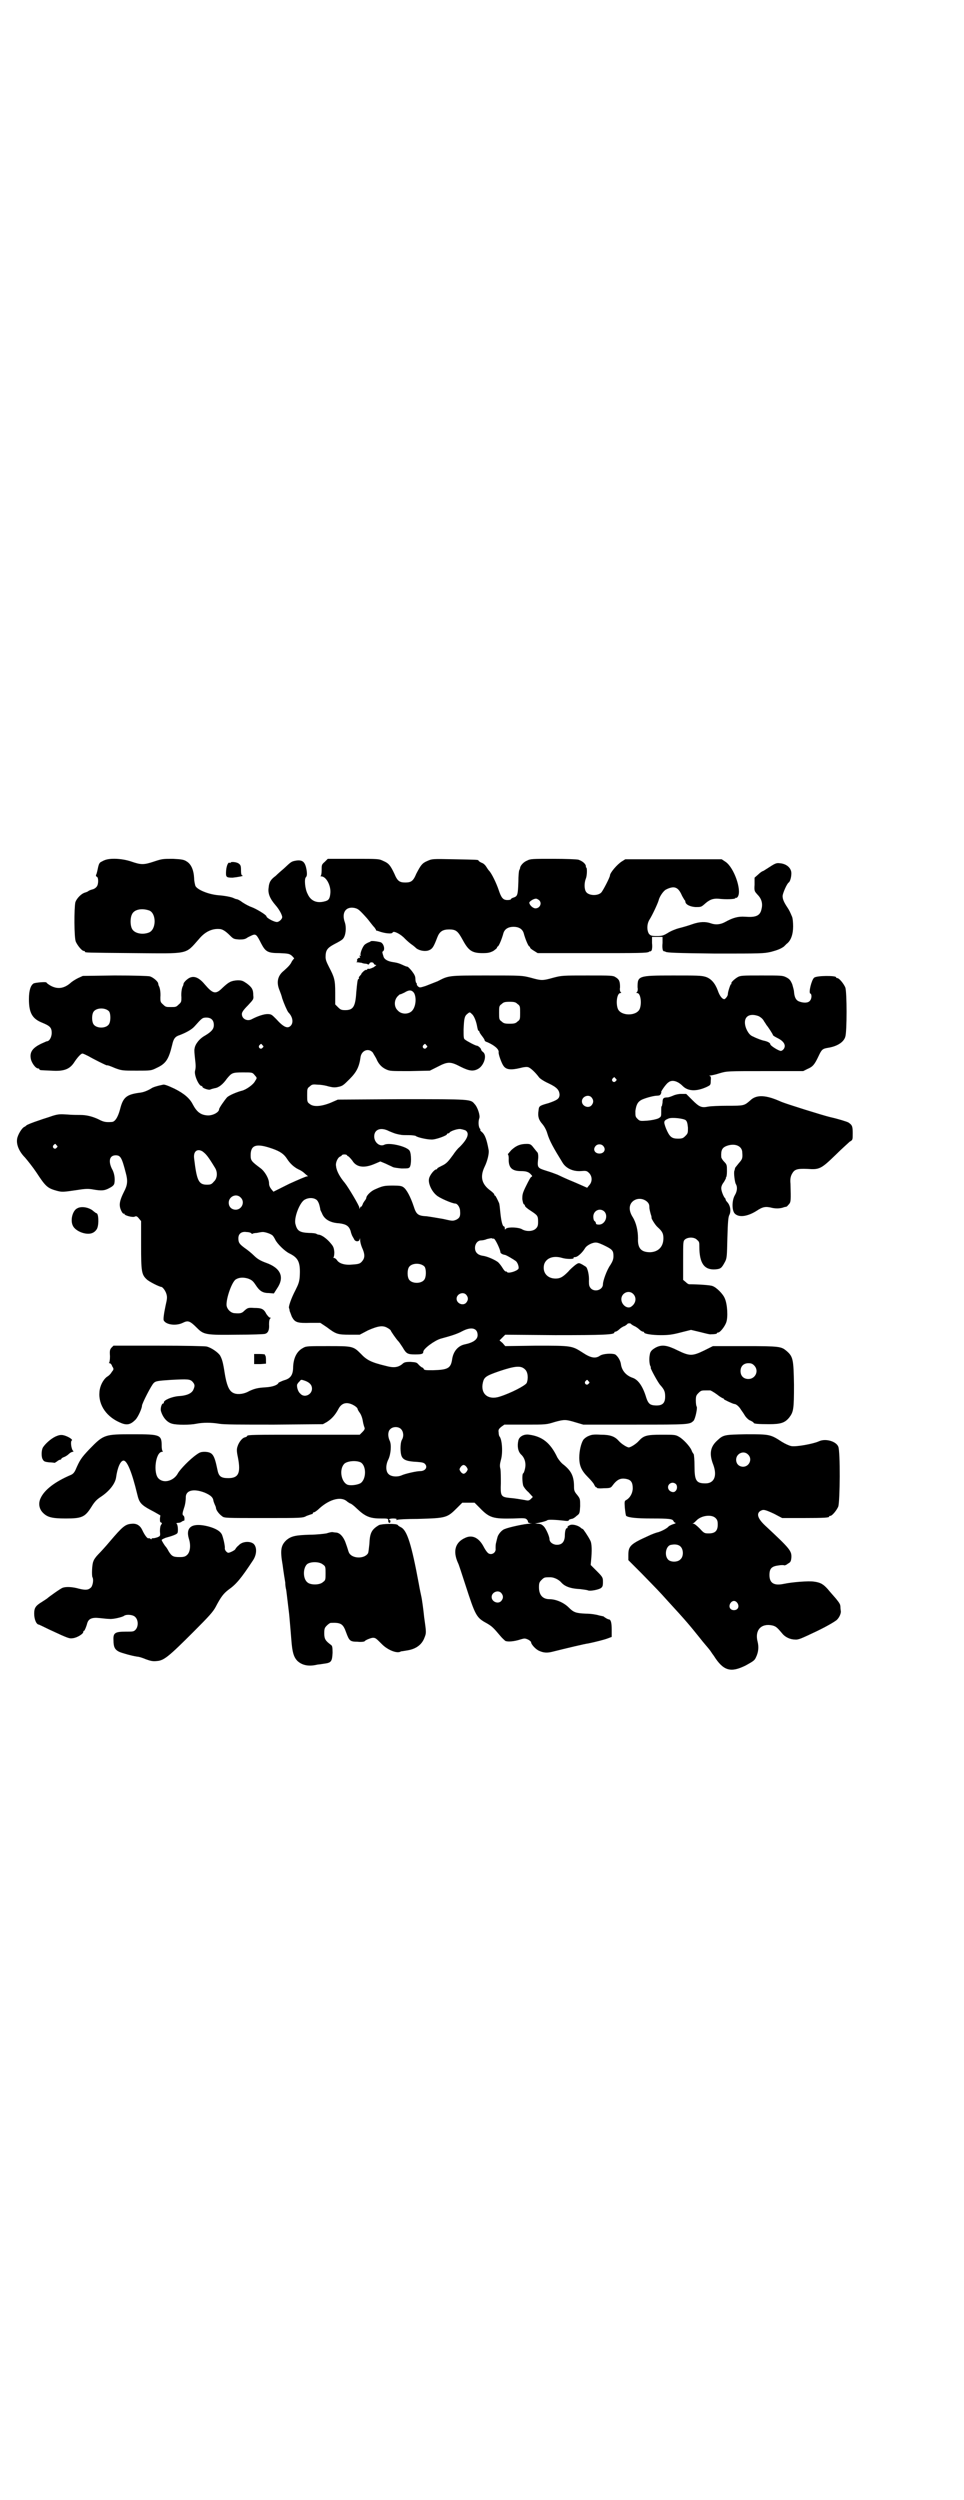 <?xml version="1.0" standalone="no"?>
<!DOCTYPE svg PUBLIC "-//W3C//DTD SVG 20010904//EN"
 "http://www.w3.org/TR/2001/REC-SVG-20010904/DTD/svg10.dtd">
<svg version="1.0" xmlns="http://www.w3.org/2000/svg"
 width="1100pt" height="2850pt" viewBox="0 0 1100 2850"
 preserveAspectRatio="xMidYMid meet">
<g transform="translate(0,2850) scale(0.5,-0.5)"
fill="#000000" stroke="none">
<path d="M239 3739 c-3 -1 -8 -4 -10 -5 -3 -3 -4 -5 -7 -20 -1 -4 -2 -8 -3 -9
0 -2 0 -3 2 -4 4 -1 4 -17 0 -22 -2 -3 -6 -6 -11 -7 -4 -1 -8 -3 -9 -4 -1 -1
-4 -2 -7 -3 -8 -2 -19 -13 -22 -22 -3 -13 -3 -81 1 -90 4 -9 14 -21 18 -21 2
0 3 -1 3 -2 0 -2 2 -2 109 -3 130 -1 119 -4 151 32 14 17 30 24 46 23 7 0 14
-4 25 -15 8 -8 9 -8 21 -9 10 0 14 1 18 4 3 2 8 4 12 6 8 3 10 1 20 -19 10
-19 15 -22 42 -22 19 -1 22 -1 28 -6 3 -3 6 -6 5 -7 -1 0 -3 -3 -5 -6 -3 -7
-8 -12 -18 -21 -14 -11 -18 -26 -10 -45 2 -5 5 -13 6 -18 4 -12 11 -28 14 -32
10 -10 12 -23 6 -30 -7 -8 -16 -5 -34 15 -10 10 -11 11 -20 11 -8 0 -23 -5
-36 -12 -10 -5 -22 1 -22 12 0 4 3 9 14 20 13 14 13 14 12 23 0 13 -3 18 -15
27 -9 6 -11 7 -21 7 -15 -1 -20 -4 -34 -17 -16 -16 -22 -14 -41 8 -15 18 -28
21 -40 11 -4 -3 -7 -7 -8 -9 0 -2 -1 -4 -1 -5 -3 -4 -5 -16 -4 -27 0 -9 0 -11
-6 -16 -6 -6 -7 -6 -18 -6 -11 0 -12 0 -18 6 -6 5 -6 7 -6 16 1 11 -1 23 -4
27 0 1 -1 3 -1 5 -1 5 -12 14 -19 16 -5 1 -35 2 -81 2 l-72 -1 -11 -5 c-6 -3
-14 -8 -17 -11 -15 -13 -30 -15 -46 -6 -5 3 -9 6 -9 7 0 2 -24 0 -29 -2 -7 -4
-11 -16 -11 -36 0 -32 8 -45 31 -54 17 -7 21 -11 21 -23 0 -9 -5 -19 -11 -19
-1 0 -7 -3 -14 -6 -18 -9 -25 -18 -23 -32 1 -10 11 -24 17 -24 2 0 3 -1 3 -2
0 -2 1 -2 27 -3 28 -2 41 3 51 17 9 14 17 22 20 22 2 0 8 -3 14 -6 12 -7 40
-21 42 -21 1 1 9 -2 18 -6 16 -6 18 -6 50 -6 32 0 33 0 45 6 22 10 28 20 36
53 3 14 7 19 17 22 13 5 27 12 34 20 17 19 18 20 27 20 11 0 17 -6 17 -17 0
-9 -5 -15 -20 -24 -13 -7 -23 -20 -24 -30 -1 -3 0 -13 1 -22 2 -17 2 -21 0
-29 -2 -10 9 -34 15 -34 1 0 2 -1 2 -2 0 -3 15 -8 18 -6 2 1 6 2 10 3 9 1 19
9 28 22 11 13 12 14 37 14 21 0 21 0 26 -6 6 -7 6 -6 1 -14 -4 -8 -21 -20 -31
-22 -11 -3 -28 -10 -33 -15 -6 -7 -18 -24 -18 -27 0 -7 -15 -15 -27 -14 -15 1
-24 8 -33 25 -7 14 -20 25 -42 36 -15 7 -23 10 -26 9 -15 -3 -23 -6 -26 -8 -6
-4 -17 -9 -25 -10 -32 -4 -40 -10 -47 -38 -5 -19 -12 -29 -19 -29 -13 -1 -19
0 -30 6 -15 7 -28 10 -42 10 -5 0 -19 0 -29 1 -17 1 -21 1 -34 -3 -8 -3 -22
-7 -30 -10 -15 -5 -28 -10 -30 -12 -1 -1 -2 -2 -4 -3 -6 -2 -16 -19 -17 -28
-2 -13 5 -29 18 -42 6 -7 18 -22 26 -34 21 -32 25 -36 47 -42 12 -3 13 -3 47
2 19 3 25 3 36 1 18 -3 25 -3 36 3 8 4 11 7 12 11 2 11 0 24 -6 34 -8 17 -5
30 9 30 11 0 14 -5 23 -40 5 -18 4 -28 -4 -43 -9 -18 -11 -27 -9 -36 2 -8 7
-16 9 -14 0 1 1 1 1 -1 0 -3 18 -8 23 -6 4 2 6 1 10 -4 l5 -6 0 -55 c0 -60 1
-67 13 -78 5 -5 29 -17 33 -17 3 0 10 -9 12 -17 2 -7 1 -12 -2 -25 -4 -19 -6
-33 -4 -35 6 -10 29 -12 43 -5 12 6 16 5 33 -12 15 -15 20 -16 91 -15 33 0 62
1 64 2 7 2 10 9 9 22 0 7 1 12 3 13 1 2 1 2 -1 2 -2 0 -5 4 -8 8 -6 12 -11 14
-28 14 -14 1 -15 0 -22 -6 -6 -6 -9 -7 -22 -6 -9 0 -18 9 -19 18 -1 16 12 53
21 59 8 5 18 5 28 2 8 -3 11 -5 17 -14 9 -14 16 -19 30 -19 l12 -1 7 11 c18
26 9 47 -25 59 -11 4 -19 8 -27 16 -6 6 -16 14 -22 18 -12 9 -14 12 -14 22 0
10 7 16 19 14 6 0 10 -2 11 -3 0 -1 1 -2 2 -1 1 1 6 2 10 2 5 1 10 2 12 2 4 1
18 -3 23 -7 2 -1 5 -6 7 -10 4 -9 22 -27 33 -32 20 -10 25 -20 23 -53 -1 -12
-3 -17 -10 -31 -9 -17 -17 -39 -14 -41 0 -1 1 -3 1 -6 1 -2 3 -8 5 -13 7 -13
12 -15 43 -14 l22 0 15 -10 c21 -16 25 -17 52 -17 l23 0 19 10 c23 10 34 12
45 5 4 -2 7 -5 7 -6 0 -1 12 -19 18 -25 1 -1 5 -7 9 -13 8 -14 11 -16 28 -16
15 0 19 1 19 6 0 7 26 26 40 30 26 7 38 11 49 17 21 11 35 7 35 -9 0 -10 -10
-17 -29 -21 -15 -3 -26 -15 -29 -33 -3 -22 -10 -25 -44 -26 -16 0 -20 0 -21 3
-1 2 -2 3 -3 3 -1 0 -5 3 -8 6 -5 6 -6 6 -19 7 -12 0 -15 -1 -19 -5 -10 -8
-20 -9 -38 -4 -33 8 -43 13 -57 28 -17 17 -19 17 -75 17 -44 0 -50 0 -56 -4
-14 -7 -22 -22 -23 -43 0 -19 -6 -27 -21 -31 -6 -2 -11 -5 -12 -5 -2 -6 -14
-10 -30 -11 -18 -1 -27 -3 -42 -11 -11 -5 -25 -6 -33 -1 -9 5 -14 19 -18 43
-4 26 -6 33 -11 42 -5 7 -19 17 -30 20 -4 1 -49 2 -110 2 l-103 0 -5 -5 c-3
-4 -4 -6 -3 -19 0 -8 -1 -14 -2 -15 -1 0 -1 -1 1 -1 2 0 5 -3 6 -7 4 -6 4 -7
-1 -13 -2 -4 -7 -9 -11 -11 -9 -7 -16 -21 -17 -34 -3 -31 17 -59 51 -72 13 -5
21 -2 31 8 6 6 15 26 15 32 0 5 22 48 27 52 4 4 8 5 39 7 39 2 44 2 50 -5 5
-6 5 -9 1 -18 -4 -8 -15 -13 -33 -14 -15 -1 -34 -9 -34 -14 0 -2 -1 -3 -2 -3
-3 0 -6 -10 -5 -16 4 -15 14 -27 26 -30 10 -3 41 -3 55 0 15 3 34 3 52 0 11
-2 47 -2 126 -2 l111 1 9 5 c11 7 19 16 26 29 6 12 15 16 26 13 8 -2 18 -9 18
-12 0 -1 2 -5 5 -9 3 -4 6 -12 7 -19 1 -6 3 -13 4 -15 1 -3 -1 -6 -5 -10 l-6
-6 -123 0 c-119 0 -134 0 -134 -3 0 -1 -2 -2 -5 -3 -6 -1 -14 -11 -17 -21 -2
-6 -2 -11 1 -25 7 -36 1 -47 -22 -47 -17 0 -22 4 -25 20 -7 34 -11 39 -28 40
-9 0 -12 -1 -19 -6 -16 -11 -38 -34 -43 -43 -9 -17 -32 -24 -44 -12 -13 12 -7
61 8 61 2 0 2 1 1 2 -1 0 -2 6 -2 11 0 26 -3 27 -65 27 -65 0 -67 0 -100 -34
-19 -20 -22 -25 -32 -48 -3 -6 -6 -9 -11 -11 -35 -15 -59 -33 -68 -52 -6 -12
-4 -25 5 -34 10 -10 20 -13 52 -13 37 0 44 3 59 27 8 13 13 17 22 23 18 12 32
29 34 44 3 22 10 38 17 38 8 0 19 -26 31 -76 5 -21 8 -25 39 -41 l14 -8 -1 -7
c0 -6 0 -8 2 -9 3 -1 3 -2 1 -5 -2 -2 -3 -8 -3 -15 1 -11 1 -11 -6 -14 -3 -1
-7 -2 -9 -2 -2 0 -4 0 -4 -1 0 -2 -1 -2 -3 0 -1 1 -3 1 -4 1 -2 -2 -9 7 -14
18 -5 11 -13 16 -24 15 -15 -1 -21 -6 -50 -40 -10 -12 -22 -25 -27 -30 -5 -5
-10 -12 -11 -16 -3 -6 -4 -32 -2 -36 3 -5 1 -18 -3 -23 -6 -6 -12 -7 -28 -3
-14 4 -29 5 -37 2 -4 -1 -32 -21 -35 -24 -1 -1 -6 -4 -12 -8 -15 -9 -18 -14
-18 -27 0 -13 5 -25 11 -25 0 0 11 -5 23 -11 45 -21 46 -21 54 -20 10 1 24 10
24 14 0 2 1 3 2 3 1 0 5 9 7 17 3 10 10 14 28 12 9 -1 19 -2 23 -2 8 -1 29 4
33 7 5 4 21 3 26 -3 7 -7 7 -22 0 -29 -4 -4 -6 -4 -22 -4 -25 0 -29 -3 -28
-20 0 -15 3 -21 13 -26 7 -3 28 -9 41 -11 4 0 13 -3 20 -6 11 -4 16 -5 25 -4
16 1 27 10 84 67 35 35 44 45 50 56 12 23 18 31 30 40 17 12 28 25 55 66 9 13
10 30 2 38 -8 7 -26 6 -34 -3 -4 -3 -7 -7 -8 -9 -1 -2 -5 -4 -9 -6 -7 -3 -8
-3 -12 1 -2 2 -3 5 -3 7 1 2 -2 19 -6 30 -3 8 -13 15 -32 20 -36 9 -52 -1 -44
-28 5 -15 3 -31 -4 -37 -4 -4 -8 -5 -17 -5 -15 0 -18 2 -25 13 -3 6 -6 10 -7
11 -2 2 -9 13 -9 15 0 1 4 3 9 5 15 4 26 8 27 11 2 3 1 20 -2 21 -1 1 0 2 3 2
3 0 7 1 9 3 3 2 5 2 5 2 1 0 1 2 1 5 0 3 -1 6 -3 7 -2 2 -2 5 2 17 3 8 4 19 4
23 -1 17 17 22 43 12 14 -6 19 -11 20 -18 0 -2 2 -6 3 -9 1 -2 3 -6 3 -9 1 -5
7 -13 14 -18 5 -4 8 -4 95 -4 88 0 89 0 98 5 6 2 11 4 12 4 1 0 2 1 2 2 0 1 1
2 2 2 2 0 8 4 14 10 24 21 50 27 63 14 3 -2 6 -4 7 -4 1 0 8 -5 15 -12 18 -17
29 -22 53 -22 18 0 18 0 18 -5 0 -3 1 -5 3 -5 1 0 2 1 2 3 0 2 0 3 -1 3 -1 0
-2 1 -2 2 0 1 4 2 9 2 7 0 9 -1 8 -2 -1 -2 -1 -2 2 -1 2 1 23 2 46 2 66 2 67
2 91 26 l11 11 14 0 14 0 11 -11 c23 -24 31 -26 78 -25 23 1 27 1 30 -2 2 -2
3 -4 3 -5 -1 -2 2 -3 5 -4 6 0 5 0 -2 -1 -10 0 -47 -8 -56 -12 -7 -2 -16 -13
-17 -20 -1 -3 -2 -8 -3 -12 -1 -3 -1 -9 -1 -12 2 -11 -12 -18 -19 -9 -2 2 -6
8 -9 14 -11 20 -26 26 -41 19 -23 -10 -29 -30 -17 -57 2 -3 9 -26 17 -50 23
-71 25 -75 49 -88 12 -7 15 -10 31 -29 4 -5 9 -9 11 -11 6 -3 22 -1 34 3 10 3
11 3 18 0 4 -2 7 -5 7 -6 0 -5 11 -17 19 -20 9 -4 17 -5 29 -2 32 8 78 19 82
19 15 3 39 9 46 12 l8 3 0 16 c0 17 -2 24 -7 24 -1 0 -5 2 -8 4 -3 2 -5 4 -5
3 0 0 -4 1 -9 2 -6 2 -19 4 -30 4 -23 1 -28 3 -39 14 -11 11 -29 19 -44 19
-15 0 -24 9 -24 27 0 10 1 12 6 17 6 6 7 6 20 6 8 0 19 -5 25 -12 8 -9 21 -14
43 -15 8 -1 16 -2 18 -3 4 -2 22 1 29 5 4 3 5 5 5 14 0 10 0 11 -14 25 l-14
14 1 11 c2 20 2 38 -2 45 -5 10 -16 26 -17 26 -1 0 -4 2 -6 4 -7 5 -20 8 -25
4 -3 -1 -4 -3 -4 -4 1 -1 0 -2 -1 -2 -3 0 -5 -7 -5 -19 -1 -13 -7 -19 -18 -19
-9 0 -17 6 -17 13 0 6 -8 24 -13 29 -5 5 -8 6 -15 6 -6 1 -7 1 -3 1 8 1 24 5
26 7 2 2 20 1 38 -1 7 -1 11 -1 11 1 0 1 2 2 6 3 3 0 8 3 12 7 7 5 7 6 8 22 0
17 0 17 -7 26 -6 7 -7 10 -7 18 0 24 -6 36 -23 50 -6 4 -12 12 -15 17 -16 34
-35 48 -64 52 -12 2 -23 -4 -25 -13 -3 -13 -1 -25 6 -32 9 -8 12 -21 9 -33 -1
-5 -3 -10 -4 -10 -3 -2 -2 -21 0 -28 1 -3 6 -10 12 -15 l10 -11 -4 -4 c-4 -4
-6 -5 -14 -3 -12 2 -23 4 -36 5 -19 2 -20 5 -19 33 0 13 0 27 -1 33 -2 7 -1
12 1 20 5 16 3 47 -3 54 -1 1 -2 5 -2 9 -1 6 0 8 6 13 l7 5 48 0 c47 0 48 0
67 6 22 6 25 6 48 -1 l17 -5 118 0 c124 0 125 0 134 9 4 5 9 29 7 32 -1 1 -2
7 -2 14 0 10 1 12 6 17 6 6 7 6 18 6 3 0 7 0 9 0 1 0 8 -4 15 -9 6 -5 13 -9
14 -9 1 0 2 -1 2 -2 0 -1 21 -11 24 -11 4 0 11 -6 15 -13 3 -4 7 -10 10 -15 3
-4 8 -9 12 -10 4 -2 7 -4 7 -5 0 -2 10 -3 35 -3 27 0 36 3 46 15 10 13 11 19
11 75 -1 58 -2 64 -17 77 -12 10 -15 11 -95 11 l-73 0 -20 -10 c-27 -13 -33
-13 -60 0 -24 12 -36 14 -50 7 -9 -5 -13 -9 -14 -16 -2 -9 -1 -22 1 -26 1 -2
2 -4 1 -4 -2 0 17 -35 22 -40 9 -10 11 -15 11 -26 0 -16 -7 -22 -26 -20 -9 1
-13 5 -17 17 -8 27 -19 42 -32 46 -14 5 -24 16 -26 31 -1 8 -7 18 -13 22 -7 3
-28 2 -35 -3 -10 -7 -21 -5 -39 7 -25 16 -25 16 -106 16 l-71 -1 -6 7 -7 6 7
7 6 6 114 -1 c111 0 135 1 135 6 0 1 1 2 3 2 1 0 5 2 8 5 3 3 9 7 13 8 3 2 6
4 6 5 0 0 2 1 4 1 2 0 4 -1 4 -1 0 -1 3 -3 7 -5 3 -1 9 -5 12 -8 3 -3 7 -5 8
-5 2 0 3 -1 3 -2 0 -3 18 -6 38 -6 17 0 26 1 45 6 l24 6 21 -5 c12 -3 23 -6
25 -5 8 0 13 1 13 2 0 1 1 2 3 2 4 0 14 12 18 22 5 12 3 43 -3 56 -4 10 -19
25 -28 28 -4 2 -32 4 -53 4 -2 0 -5 2 -8 5 l-6 5 0 44 c0 43 0 44 4 48 7 6 22
6 28 -1 5 -4 5 -6 5 -15 0 -38 11 -54 37 -52 12 1 14 3 22 18 4 8 4 13 5 54 1
36 2 46 4 51 5 9 3 22 -4 30 -2 2 -4 5 -4 6 0 2 -1 3 -1 3 -3 2 -9 16 -9 23 0
4 2 9 6 14 3 5 5 9 5 10 -1 0 -1 1 0 1 1 0 2 6 2 14 0 13 0 15 -6 21 -4 4 -7
9 -7 11 -1 16 2 22 14 26 18 6 34 -1 34 -16 1 -13 0 -15 -8 -24 -4 -5 -8 -10
-8 -10 -1 -2 -1 -5 -2 -7 -2 -5 1 -26 3 -30 4 -6 4 -16 -2 -26 -7 -12 -7 -35
0 -42 9 -9 28 -7 49 6 15 10 21 11 37 7 10 -2 20 -1 27 2 2 0 4 1 5 1 1 0 3 3
6 6 4 5 4 9 3 46 -1 10 0 16 3 22 6 11 11 13 36 12 27 -2 31 0 64 32 14 14 29
27 32 30 7 4 7 4 7 19 0 16 -1 19 -10 25 -4 2 -23 8 -41 12 -17 4 -100 30
-112 35 -35 16 -57 17 -71 3 -14 -12 -14 -12 -52 -12 -19 0 -39 -1 -44 -2 -15
-3 -20 -1 -36 15 l-14 14 -12 0 c-6 0 -14 -2 -18 -4 -5 -2 -10 -4 -13 -4 -9 0
-11 -2 -11 -12 -1 -4 -1 -8 -2 -8 -1 0 -1 -5 -1 -12 0 -12 0 -12 -7 -16 -5 -2
-14 -4 -25 -5 -16 -1 -17 -1 -22 4 -5 5 -5 6 -5 18 2 14 5 21 15 26 9 4 27 9
35 9 4 0 7 1 8 4 1 2 2 4 1 4 -2 0 11 19 16 22 8 7 21 4 33 -8 12 -12 31 -13
55 -2 8 4 9 4 9 14 1 8 0 10 -2 11 -2 0 -2 1 1 1 2 0 12 2 21 5 17 5 17 5 104
5 l87 0 10 5 c12 5 16 10 25 29 7 15 9 17 21 19 20 3 36 12 40 25 4 11 4 103
0 113 -4 9 -14 21 -18 21 -2 0 -3 1 -3 2 0 4 -44 4 -50 -1 -6 -5 -13 -34 -9
-36 4 -1 4 -12 -1 -17 -4 -5 -15 -5 -25 -1 -7 3 -10 10 -11 22 0 3 -2 10 -4
17 -4 9 -6 12 -14 16 -8 4 -11 4 -56 4 -44 0 -48 0 -55 -4 -8 -5 -15 -12 -14
-14 1 -1 0 -2 -1 -2 -1 0 -7 -17 -7 -23 0 -4 -6 -11 -8 -11 -5 0 -11 8 -15 20
-6 16 -15 27 -28 31 -10 3 -20 3 -75 3 -79 0 -80 -1 -80 -27 1 -5 0 -11 -2
-11 -1 -1 -1 -2 1 -2 8 0 11 -23 6 -36 -7 -17 -43 -17 -50 0 -5 13 -2 36 6 36
2 0 2 1 1 2 -2 0 -3 6 -2 11 0 14 -2 18 -10 23 -6 4 -9 4 -64 4 -56 0 -59 0
-78 -5 -25 -7 -27 -7 -52 0 -20 5 -20 5 -100 5 -88 0 -87 0 -112 -13 -8 -3
-20 -8 -28 -11 -13 -4 -13 -4 -17 -1 -2 2 -3 4 -3 5 1 1 0 2 -1 3 -1 1 -2 5
-2 9 0 6 -2 10 -8 18 -4 5 -9 10 -10 10 -2 0 -7 2 -11 4 -9 4 -12 5 -25 7 -11
2 -18 7 -19 13 -1 3 -2 6 -2 7 -1 2 0 4 2 5 4 5 0 18 -7 20 -13 3 -21 3 -22 2
-1 -1 -3 -2 -6 -3 -2 -1 -6 -3 -8 -5 -5 -5 -11 -21 -9 -24 1 -2 1 -2 -1 -1 -2
1 -2 1 -1 -2 1 -2 1 -3 0 -3 -2 2 -8 -4 -6 -6 1 -1 0 -2 -1 -3 -2 0 -1 -1 2
-1 3 0 7 -1 9 -1 2 -1 6 -2 8 -2 3 0 6 -1 7 -2 1 0 2 0 3 2 1 4 9 4 10 0 1 -2
3 -3 5 -3 2 0 -1 -2 -5 -5 -4 -2 -9 -4 -11 -4 -2 1 -4 0 -4 -1 0 -1 -1 -2 -2
-1 -1 0 -4 -1 -7 -4 -3 -3 -5 -5 -4 -5 0 0 -1 -2 -3 -4 -2 -2 -4 -5 -3 -6 1
-1 0 -2 -1 -2 -2 0 -3 -9 -5 -31 -2 -32 -7 -40 -25 -40 -9 0 -11 1 -17 7 l-6
6 0 27 c0 29 -2 35 -14 58 -5 10 -8 16 -8 23 0 16 4 21 21 30 8 4 17 9 19 12
6 7 8 25 4 37 -8 22 2 37 22 33 8 -2 10 -3 28 -23 1 -1 5 -6 8 -10 3 -4 8 -10
10 -12 1 -2 3 -4 3 -5 0 -1 1 -2 2 -2 0 0 2 0 4 -1 13 -5 31 -7 32 -3 2 5 19
-4 28 -14 5 -5 12 -11 15 -13 3 -2 8 -6 11 -9 8 -6 22 -8 30 -4 7 3 10 8 18
29 5 13 12 18 27 18 16 0 20 -4 31 -24 13 -24 21 -30 45 -30 13 0 17 1 25 5 4
3 8 6 8 7 0 1 1 3 3 4 2 2 8 15 12 30 3 9 11 14 23 14 12 0 20 -5 23 -14 4
-15 10 -28 12 -30 2 -1 3 -3 3 -4 0 -1 4 -4 9 -7 l8 -5 125 0 c103 0 126 0
129 3 2 1 3 2 3 1 0 -1 1 0 3 2 1 2 2 8 1 17 l0 14 12 0 12 0 0 -14 c-1 -9 0
-15 1 -17 2 -2 3 -3 3 -2 0 1 1 0 3 -1 3 -2 24 -3 113 -4 105 0 111 0 128 4
15 4 22 7 29 12 1 1 4 4 6 6 10 7 15 22 15 40 0 9 -1 18 -2 21 -5 12 -7 16
-11 22 -8 12 -11 19 -11 26 0 6 10 29 14 31 3 2 6 12 6 21 0 12 -11 22 -27 23
-8 1 -11 -1 -28 -12 -5 -3 -9 -6 -10 -6 -1 0 -6 -3 -11 -8 l-8 -7 0 -16 c-1
-15 0 -15 7 -23 9 -9 12 -20 9 -32 -3 -16 -13 -20 -38 -18 -15 1 -27 -2 -45
-12 -11 -6 -22 -7 -33 -3 -11 4 -25 4 -42 -2 -8 -3 -22 -7 -30 -9 -8 -2 -20
-7 -26 -11 -10 -6 -13 -7 -25 -7 -13 0 -14 1 -18 5 -5 8 -5 22 1 32 7 11 19
37 21 44 2 9 11 22 17 25 18 9 27 6 35 -11 3 -7 7 -12 7 -13 1 0 2 -2 2 -3 0
-7 10 -12 23 -13 12 0 13 0 20 6 12 11 20 14 33 13 17 -2 37 -1 38 1 1 2 2 2
2 1 0 -1 2 0 4 3 9 15 -9 66 -28 79 l-9 6 -110 0 -110 0 -8 -5 c-11 -7 -27
-26 -27 -32 0 -4 -16 -35 -20 -39 -8 -8 -28 -7 -34 1 -5 6 -5 21 -1 31 3 7 3
25 1 25 -1 0 -1 2 -1 4 -1 5 -8 11 -17 14 -4 1 -29 2 -58 2 -46 0 -52 0 -59
-4 -8 -3 -15 -11 -16 -16 0 -2 -1 -4 -2 -6 -1 -2 -2 -13 -2 -26 -1 -30 -2 -33
-10 -36 -4 -1 -7 -3 -7 -4 0 -1 -3 -2 -8 -2 -10 0 -14 5 -20 23 -5 15 -16 38
-22 44 -2 2 -5 7 -7 10 -2 3 -6 7 -10 8 -4 2 -7 4 -7 5 0 2 -3 2 -56 3 -50 1
-50 1 -61 -4 -12 -5 -15 -10 -25 -29 -7 -17 -12 -20 -25 -20 -13 0 -18 3 -25
20 -9 19 -13 24 -25 29 -10 5 -11 5 -68 5 l-59 0 -7 -7 c-7 -6 -7 -7 -7 -19 0
-7 -1 -12 -2 -13 -2 0 -1 -1 1 -1 11 0 22 -20 21 -37 -1 -14 -4 -18 -13 -20
-18 -5 -32 1 -39 17 -6 11 -8 34 -4 38 2 2 3 5 2 14 -3 21 -9 26 -24 24 -11
-2 -11 -2 -28 -18 -6 -5 -15 -13 -19 -17 -11 -8 -15 -14 -16 -27 -2 -13 3 -25
16 -40 8 -9 15 -22 15 -27 0 -4 -6 -10 -11 -11 -6 -1 -25 9 -25 13 0 3 -23 17
-34 21 -6 2 -15 7 -21 11 -5 4 -11 7 -13 7 -1 0 -4 1 -6 2 -5 3 -22 6 -36 7
-22 2 -47 12 -52 21 -1 3 -3 11 -3 18 -1 19 -7 32 -17 38 -6 4 -11 5 -31 6
-23 0 -25 0 -43 -6 -24 -8 -30 -8 -53 0 -21 7 -48 8 -60 3z m991 -91 c8 -7 2
-19 -8 -19 -6 0 -14 8 -14 13 0 3 11 10 16 9 2 0 4 -2 6 -3z m-889 -24 c16 -7
16 -43 -1 -50 -15 -6 -34 -2 -39 9 -4 8 -4 24 0 32 5 12 23 15 40 9z m604
-188 c6 -11 4 -32 -5 -41 -8 -8 -24 -8 -32 1 -9 8 -9 23 -1 32 3 3 6 6 7 5 0
0 5 2 9 4 11 7 17 6 22 -1z m236 -25 c6 -4 6 -6 6 -20 0 -14 0 -16 -6 -20 -4
-4 -7 -5 -18 -5 -11 0 -14 1 -18 5 -6 4 -6 6 -6 20 0 14 0 16 6 20 4 4 7 5 18
5 11 0 14 -1 18 -5z m-932 -17 c4 -6 4 -24 -1 -30 -7 -9 -27 -9 -34 0 -5 6 -5
24 0 30 7 9 27 9 35 0z m828 -6 c5 -4 10 -17 12 -29 1 -5 2 -9 3 -9 1 0 2 -1
2 -2 0 -2 3 -6 6 -10 3 -4 6 -8 6 -10 0 -1 2 -3 6 -4 16 -7 27 -16 26 -23 -1
-4 7 -26 11 -31 6 -9 17 -10 38 -5 7 2 15 3 18 2 5 -1 16 -11 25 -23 2 -3 11
-9 22 -14 19 -9 24 -15 25 -25 0 -10 -5 -13 -25 -20 -22 -6 -22 -7 -23 -17 -2
-13 0 -21 9 -31 5 -6 9 -14 11 -21 5 -17 14 -33 35 -67 8 -13 24 -20 41 -19
13 1 14 1 20 -5 7 -8 7 -20 -1 -28 l-4 -5 -25 11 c-29 12 -30 13 -43 19 -5 2
-16 6 -26 9 -19 6 -20 7 -18 26 1 7 0 13 -1 15 -1 1 -5 6 -9 11 -6 8 -8 9 -16
9 -15 0 -24 -4 -35 -14 -5 -6 -9 -10 -8 -10 1 0 2 -4 2 -9 -1 -21 7 -29 28
-29 12 0 18 -2 23 -8 3 -3 3 -4 1 -5 -2 0 -7 -10 -12 -20 -9 -18 -9 -21 -9
-31 1 -6 2 -11 4 -12 1 0 2 -2 2 -3 0 -2 6 -7 14 -12 15 -10 16 -11 16 -25 0
-8 -1 -11 -5 -15 -7 -7 -22 -7 -31 -2 -7 5 -32 6 -37 2 -3 -3 -3 -3 -3 1 0 2
-1 4 -2 4 -3 0 -6 11 -8 30 -1 10 -2 21 -3 23 -3 7 -8 17 -9 17 -1 0 -2 1 -2
3 0 1 -4 5 -8 8 -21 15 -25 32 -14 55 6 12 11 31 9 39 -4 22 -8 33 -14 39 -4
3 -6 6 -5 6 1 0 1 1 -1 3 -3 4 -4 16 -1 24 2 6 -4 25 -11 32 -9 11 -8 11 -166
11 l-146 -1 -16 -7 c-22 -9 -40 -10 -48 -3 -6 4 -6 6 -6 20 0 14 0 16 6 20 5
5 7 5 19 4 7 0 18 -2 24 -4 9 -2 13 -3 22 -1 10 2 12 4 26 18 16 16 22 28 25
51 3 15 19 20 28 9 2 -4 6 -10 8 -14 4 -10 11 -19 22 -24 9 -4 10 -4 54 -4
l46 1 18 9 c23 12 29 12 52 0 20 -10 29 -11 40 -5 13 7 21 30 12 38 -3 2 -5 5
-5 6 0 3 -7 9 -10 9 -3 0 -22 10 -27 14 -3 2 -3 6 -3 23 1 24 2 30 8 35 6 5 6
5 11 0z m655 -5 c5 -3 9 -6 12 -12 3 -4 5 -8 6 -9 2 -2 14 -20 14 -22 0 -1 5
-4 11 -7 14 -7 19 -16 14 -24 -2 -3 -5 -5 -7 -5 -5 0 -24 12 -24 15 0 3 -5 6
-13 8 -6 1 -17 5 -29 11 -8 4 -16 19 -16 31 0 16 14 21 32 14z m-1133 -66 c3
-3 3 -3 0 -6 -4 -5 -11 1 -7 6 4 4 4 4 7 0z m374 0 c3 -3 3 -3 0 -6 -4 -5 -11
1 -7 6 4 4 4 4 7 0z m432 -76 c3 -3 3 -3 0 -6 -4 -5 -11 1 -7 6 4 4 4 4 7 0z
m-55 -43 c5 -6 5 -12 0 -18 -7 -8 -22 -2 -22 9 0 11 15 17 22 9z m215 -52 c3
-3 4 -7 5 -17 0 -12 0 -13 -6 -19 -5 -5 -7 -6 -17 -6 -14 0 -19 4 -27 23 -6
16 -6 18 6 23 8 3 34 0 39 -4z m-677 -25 c5 -2 12 -5 16 -6 4 -1 8 -2 10 -2 2
-1 10 -1 18 -1 8 0 16 -1 17 -2 3 -3 25 -8 35 -8 9 -1 36 9 36 12 0 1 1 2 3 2
1 0 3 1 3 2 2 3 16 8 23 8 4 0 10 -2 13 -3 10 -6 6 -19 -13 -38 -5 -4 -11 -12
-15 -18 -11 -15 -15 -20 -26 -25 -6 -3 -10 -5 -10 -6 0 -1 -1 -2 -2 -2 -5 0
-16 -14 -17 -22 -2 -10 6 -28 17 -37 6 -6 36 -19 43 -19 5 0 11 -9 11 -17 1
-12 -1 -16 -9 -20 -8 -3 -8 -3 -30 2 -12 2 -29 5 -37 6 -20 1 -24 4 -30 23 -7
21 -16 38 -23 43 -4 3 -8 4 -24 4 -21 0 -24 -1 -42 -9 -9 -4 -19 -14 -19 -19
0 -1 -2 -5 -4 -7 -2 -3 -4 -6 -4 -7 -1 -3 -4 -8 -4 -6 0 1 -1 0 -2 -2 -2 -4
-2 -4 -2 0 0 4 -25 46 -33 56 -11 13 -19 27 -20 38 -2 8 4 20 9 22 2 1 4 2 4
3 0 1 3 2 6 2 3 0 6 -1 6 -2 0 -1 2 -2 4 -3 1 -1 5 -5 8 -9 9 -15 26 -18 50
-8 l14 6 12 -5 c6 -3 13 -6 15 -7 2 -2 12 -3 21 -4 14 0 17 0 19 3 4 5 4 30 0
37 -5 10 -47 20 -58 14 -10 -5 -23 5 -23 19 0 16 15 22 34 12z m-759 -32 c3
-3 3 -3 0 -6 -4 -5 -11 1 -7 6 4 4 4 4 7 0z m1247 -1 c8 -8 3 -18 -8 -18 -11
0 -16 10 -8 18 4 4 12 4 16 0z m-754 -7 c17 -6 26 -12 33 -23 7 -11 16 -19 26
-24 5 -2 11 -6 14 -9 2 -2 6 -5 7 -6 2 0 1 -1 -1 -1 -3 0 -21 -8 -41 -17 l-36
-18 -5 6 c-3 4 -5 8 -5 13 0 11 -10 28 -20 35 -20 15 -22 17 -22 29 0 24 13
28 50 15z m-160 -6 c8 -6 12 -10 29 -38 6 -10 5 -24 -3 -31 -5 -6 -7 -7 -16
-7 -19 0 -23 10 -29 60 -2 16 7 23 19 16z m87 -105 c11 -10 3 -28 -11 -28 -9
0 -16 6 -16 16 0 14 17 22 27 12z m174 -6 c3 -3 5 -8 6 -12 1 -4 2 -8 2 -10 0
-1 3 -6 5 -11 6 -12 19 -19 38 -20 16 -2 22 -6 26 -17 1 -5 3 -10 4 -12 1 -2
3 -5 4 -7 1 -3 4 -5 7 -5 3 0 5 1 6 5 0 3 1 2 1 -3 0 -4 2 -11 4 -16 6 -13 7
-21 3 -28 -6 -9 -9 -10 -24 -11 -17 -2 -31 2 -36 10 -2 3 -5 5 -7 5 -1 0 -2 1
-1 1 1 1 2 6 2 12 -1 10 -2 13 -8 20 -8 10 -20 19 -27 20 -2 0 -5 1 -6 2 -1 1
-9 2 -17 2 -22 1 -27 5 -31 21 -3 14 9 46 20 54 9 6 22 6 29 0z m754 -4 c4 -4
5 -7 5 -13 0 -4 2 -11 3 -15 2 -5 2 -8 2 -8 -2 0 8 -17 14 -22 10 -9 13 -14
13 -25 0 -19 -11 -31 -30 -32 -21 0 -29 9 -28 32 0 17 -4 35 -12 48 -9 14 -9
27 -1 35 9 9 24 9 34 0z m-98 -22 c10 -10 2 -30 -12 -30 -5 0 -7 1 -7 3 0 1
-1 4 -3 5 -2 1 -3 6 -3 10 0 14 15 21 25 12z m-252 -62 c3 0 15 -25 15 -31 0
-2 4 -5 10 -6 3 0 21 -11 25 -14 5 -4 8 -15 6 -18 -5 -6 -24 -11 -26 -7 -1 1
-2 2 -3 1 -1 0 -4 3 -7 8 -3 5 -7 10 -10 13 -6 5 -25 14 -36 15 -11 2 -17 8
-17 18 0 9 6 17 14 17 3 0 9 1 13 3 4 1 9 2 11 2 1 -1 3 -1 5 -1z m255 -17
c16 -8 18 -11 18 -23 0 -7 -2 -12 -7 -20 -8 -11 -17 -36 -17 -44 0 -13 -19
-19 -28 -9 -3 4 -4 6 -4 16 1 13 -3 30 -7 33 -2 1 -6 4 -10 6 -6 3 -7 3 -14
-2 -5 -4 -12 -10 -16 -15 -12 -12 -18 -16 -29 -16 -20 0 -31 15 -26 33 5 14
21 20 41 14 10 -3 28 -3 26 0 -1 1 1 2 4 2 5 0 16 10 22 20 4 7 18 14 26 13 4
0 13 -4 21 -8z m-413 -47 c4 -6 4 -24 -1 -30 -7 -9 -27 -9 -34 0 -5 6 -5 24 0
30 7 9 27 9 35 0z m476 -62 c9 -9 6 -23 -6 -30 -9 -4 -21 6 -21 18 0 14 17 22
27 12z m-381 -2 c5 -6 5 -12 0 -18 -7 -8 -22 -2 -22 9 0 11 15 17 22 9z m657
-161 c12 -12 3 -31 -13 -31 -11 0 -18 7 -18 18 0 11 7 18 18 18 6 0 9 -1 13
-5z m-523 -9 c7 -6 8 -21 4 -31 -3 -6 -36 -23 -61 -31 -27 -9 -45 6 -39 32 3
12 6 15 38 26 36 12 49 13 58 4z m-502 -26 c11 -4 16 -10 16 -18 0 -14 -18
-22 -27 -11 -6 5 -9 19 -6 22 1 2 3 4 5 6 3 4 3 4 12 1z m647 -1 c3 -3 3 -3 0
-6 -4 -5 -11 1 -7 6 4 4 4 4 7 0z m-428 -109 c6 -6 7 -17 2 -25 -4 -8 -4 -30
0 -38 4 -8 13 -11 35 -12 13 -1 16 -2 19 -6 5 -7 -1 -15 -12 -15 -9 0 -34 -6
-41 -9 -10 -5 -25 -4 -31 2 -7 6 -7 21 -1 33 6 12 8 35 3 44 -4 9 -4 20 1 25
6 7 19 7 25 1z m-92 -76 c14 -8 13 -40 -1 -48 -8 -4 -25 -6 -31 -2 -13 8 -17
35 -5 47 7 6 26 8 37 3z m242 -11 c3 -5 3 -5 0 -10 -2 -3 -5 -5 -7 -5 -2 0 -5
2 -7 5 -3 5 -3 5 0 10 2 3 5 5 7 5 2 0 5 -2 7 -5z m79 -287 c5 -6 5 -12 0 -18
-7 -8 -22 -2 -22 9 0 11 15 17 22 9z"/>
<path d="M526 3733 c0 -1 -1 -1 -2 0 -3 2 -7 -6 -8 -18 -1 -15 0 -16 15 -16
10 1 28 4 22 5 -2 0 -3 4 -3 12 0 10 -1 12 -5 15 -5 4 -19 5 -19 2z"/>
<path d="M176 2945 c-10 -5 -16 -26 -10 -39 6 -14 34 -24 47 -16 4 2 8 7 9 10
4 10 3 34 -2 34 -1 0 -3 2 -6 4 -9 9 -28 13 -38 7z"/>
<path d="M580 2601 l0 -11 14 0 13 1 0 9 c0 6 -1 10 -2 10 -1 0 -1 1 0 2 0 0
-5 1 -12 1 l-13 0 0 -12z"/>
<path d="M127 2425 c-11 -5 -24 -17 -29 -25 -4 -7 -4 -23 0 -28 2 -4 5 -5 14
-6 6 0 11 -1 12 -1 0 -1 3 1 6 3 2 2 6 4 7 4 2 0 3 1 3 2 0 1 3 3 6 4 3 1 8 4
11 7 3 3 7 5 9 5 2 0 2 1 1 2 -4 3 -7 22 -3 24 3 2 -10 10 -20 12 -6 1 -10 0
-17 -3z"/>
<path d="M1343 2426 c-5 -2 -10 -6 -12 -9 -5 -8 -9 -25 -9 -40 0 -19 5 -30 20
-45 6 -6 13 -14 14 -17 2 -4 4 -6 4 -6 1 1 2 0 2 -1 0 -1 6 -2 16 -1 14 0 16
1 19 5 11 15 19 19 33 16 10 -2 14 -8 14 -21 0 -11 -6 -22 -15 -27 -4 -2 -4
-4 -3 -18 1 -9 2 -17 3 -18 5 -4 23 -6 58 -6 41 0 48 -1 50 -6 1 -2 3 -4 5 -4
1 0 -1 -2 -6 -3 -5 -2 -9 -4 -10 -5 -3 -4 -14 -10 -23 -13 -5 -1 -16 -5 -24
-9 -40 -18 -45 -23 -45 -43 l0 -12 29 -29 c38 -39 42 -43 59 -62 46 -50 53
-59 74 -85 10 -13 21 -25 23 -28 2 -2 6 -9 10 -14 22 -35 39 -39 73 -22 16 9
20 11 23 18 6 12 7 24 4 36 -7 26 8 43 34 37 8 -2 11 -5 22 -18 6 -8 18 -14
29 -14 8 -1 14 2 50 19 25 12 43 23 46 26 6 6 9 14 9 19 0 1 -1 5 -1 10 0 6
-2 9 -10 19 -6 7 -15 17 -19 22 -10 11 -16 15 -31 17 -12 2 -50 -1 -69 -5 -23
-5 -33 2 -33 20 0 15 5 20 21 22 6 1 12 1 13 0 1 0 5 1 8 4 6 3 7 5 8 13 1 16
-2 20 -60 74 -17 16 -20 27 -11 33 7 4 9 4 31 -6 l19 -10 48 0 c49 0 59 1 59
3 0 1 1 2 3 2 4 0 14 12 18 21 4 11 5 127 0 137 -5 12 -29 19 -44 12 -13 -6
-52 -13 -63 -11 -5 1 -14 5 -22 10 -26 17 -28 17 -81 17 -51 -1 -52 -1 -67
-15 -15 -14 -18 -30 -8 -55 9 -25 2 -42 -18 -42 -21 0 -25 6 -25 39 0 14 -1
26 -2 28 -2 2 -4 6 -5 9 -4 9 -19 25 -28 30 -8 5 -11 5 -40 5 -34 0 -41 -2
-52 -14 -6 -7 -19 -15 -23 -15 -4 0 -17 8 -23 15 -9 10 -19 14 -41 14 -17 1
-21 0 -28 -3z m364 -42 c11 -10 3 -28 -11 -28 -9 0 -16 6 -16 16 0 14 17 22
27 12z m-164 -68 c3 -4 3 -12 -2 -16 -4 -4 -12 -1 -15 4 -6 11 8 21 17 12z
m90 -77 c4 -4 5 -7 5 -15 0 -14 -6 -20 -20 -20 -10 0 -11 0 -21 11 -6 6 -12
11 -14 11 -3 0 -3 1 -1 1 2 1 5 4 7 6 11 12 35 15 44 6z m-79 -66 c6 -7 6 -22
-1 -28 -6 -7 -22 -7 -28 -1 -10 10 -5 33 7 34 10 2 18 0 22 -5z m129 -128 c5
-8 1 -16 -8 -16 -9 0 -13 8 -8 16 2 3 5 5 8 5 3 0 6 -2 8 -5z"/>
<path d="M865 2223 c-17 -10 -21 -18 -22 -43 -1 -9 -2 -19 -3 -21 -8 -14 -38
-13 -44 2 -1 2 -3 10 -6 18 -5 16 -14 27 -24 27 -3 0 -6 1 -8 1 -2 0 -7 -1
-13 -3 -6 -1 -23 -3 -38 -3 -32 -1 -42 -3 -53 -12 -13 -12 -15 -23 -9 -57 2
-16 5 -34 6 -40 0 -6 1 -13 2 -16 1 -6 1 -8 7 -57 2 -21 4 -47 5 -59 2 -26 5
-38 14 -47 11 -10 26 -13 46 -8 2 0 9 1 15 2 16 2 18 5 19 25 0 14 -1 16 -4
18 -12 9 -15 13 -15 26 0 11 1 13 6 18 3 3 7 6 9 6 23 1 28 -2 35 -22 7 -19 9
-21 26 -21 8 -1 15 0 16 1 2 3 15 8 19 8 6 0 7 -1 21 -15 13 -13 35 -22 43
-16 1 0 7 1 13 2 21 3 35 13 41 30 4 10 4 11 -1 46 -2 20 -5 40 -6 45 -1 5 -4
18 -6 30 -17 92 -27 123 -41 130 -4 2 -7 4 -7 5 -3 4 -36 3 -43 0z m-128 -90
c6 -4 6 -6 6 -20 0 -14 0 -16 -6 -20 -7 -7 -28 -7 -35 -1 -11 8 -11 33 -1 42
8 6 28 6 36 -1z"/>
</g>
</svg>
